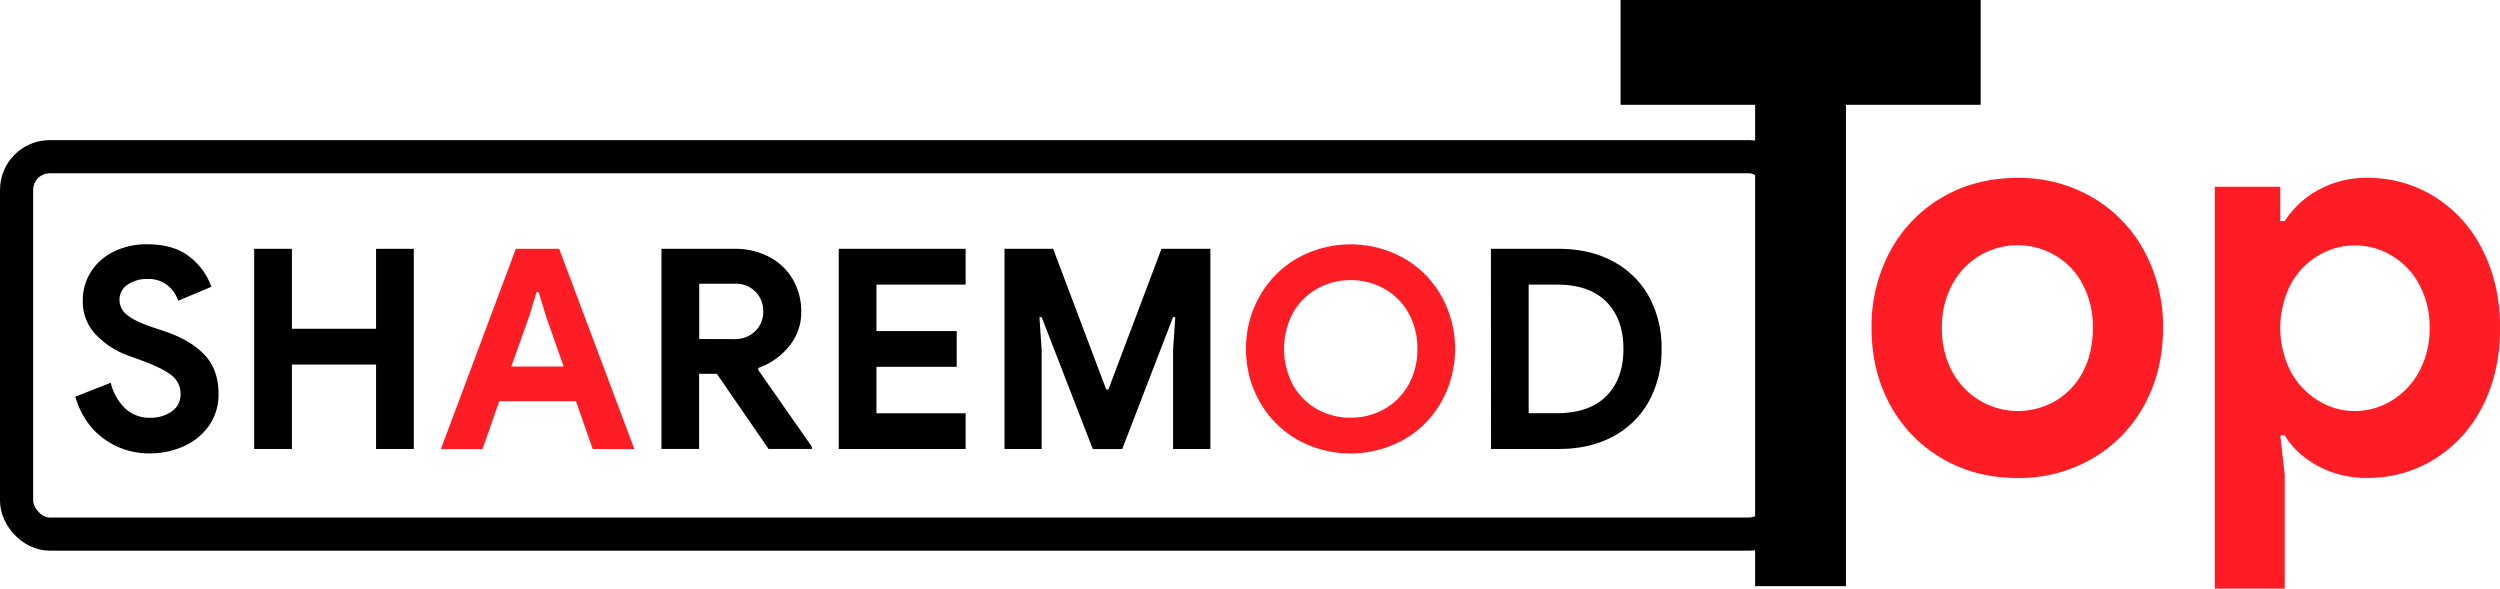 <svg id="Layer_1" data-name="Layer 1" xmlns="http://www.w3.org/2000/svg" viewBox="0 0 1130.74 266.27"><defs><style>.cls-1{fill:none;stroke:#000;stroke-miterlimit:10;stroke-width:15px;}.cls-2{fill:#ff1d25;}</style></defs><rect class="cls-1" x="7.5" y="70.87" width="798.49" height="170.7" rx="15.02"/><path class="cls-2" d="M886.66,174.68A71.65,71.65,0,0,1,895,140.12a62,62,0,0,1,23.45-24.42q15.06-8.88,34.25-8.89a65.74,65.74,0,0,1,34,8.89,62.08,62.08,0,0,1,23.44,24.42,71.54,71.54,0,0,1,8.38,34.56q0,19.29-8.38,34.68a62.2,62.2,0,0,1-23.44,24.29,65.64,65.64,0,0,1-34,8.89q-19.18,0-34.25-8.89A62.16,62.16,0,0,1,895,209.36Q886.67,194,886.66,174.68Zm100.1,0a40.86,40.86,0,0,0-4.62-19.79,32.71,32.71,0,0,0-12.39-13,33.5,33.5,0,0,0-46.52,13,40,40,0,0,0-4.74,19.79,40.73,40.73,0,0,0,4.74,19.91,33.75,33.75,0,0,0,46.52,13.14,32.58,32.58,0,0,0,12.39-13Q986.76,186.21,986.76,174.68Z" transform="translate(-40.17 -26.35)"/><path class="cls-2" d="M1041.9,110.82h29.64v15.53h2a41.31,41.31,0,0,1,14.89-13.9,44.1,44.1,0,0,1,22.46-5.64,56.57,56.57,0,0,1,30.64,8.64,59.26,59.26,0,0,1,21.61,24.17q7.82,15.52,7.81,35.06,0,19.78-7.81,35.18a59.4,59.4,0,0,1-21.61,24,56.57,56.57,0,0,1-30.64,8.64,45.63,45.63,0,0,1-22.58-5.51q-9.88-5.5-14.77-13.77h-2l2,18v51.34H1041.9Zm97.18,63.86a40.22,40.22,0,0,0-4.63-19.54A33.62,33.62,0,0,0,1122,142a32.34,32.34,0,0,0-16.82-4.64,32,32,0,0,0-16.58,4.64,33.62,33.62,0,0,0-12.44,13.14,43.53,43.53,0,0,0,0,39.07,34.47,34.47,0,0,0,12.44,13.27,31.25,31.25,0,0,0,16.58,4.76,31.64,31.64,0,0,0,16.82-4.76,34.47,34.47,0,0,0,12.44-13.27A40.15,40.15,0,0,0,1139.08,174.68Z" transform="translate(-40.17 -26.35)"/><path d="M834,73.75H773.14V26.35H936v47.4H875.09V291.47H834Z" transform="translate(-40.17 -26.35)"/><path d="M74.21,205.78l16.05-6.32A23.74,23.74,0,0,0,96.71,211a15.92,15.92,0,0,0,11.38,4.3,16.54,16.54,0,0,0,9.74-2.84,9.12,9.12,0,0,0,4-7.9,10.32,10.32,0,0,0-3.86-8.29q-3.85-3.22-13.72-6.89l-5.56-2A38.38,38.38,0,0,1,83.82,178a21.48,21.48,0,0,1-6.2-15.75,23.75,23.75,0,0,1,3.64-12.89,25.15,25.15,0,0,1,10.3-9.17,33.31,33.31,0,0,1,15.14-3.35q12.27,0,19.35,5.75a29.76,29.76,0,0,1,9.73,13.47l-15,6.32a15.11,15.11,0,0,0-4.87-7,13.65,13.65,0,0,0-8.91-2.84,15.3,15.3,0,0,0-9.17,2.59,8,8,0,0,0-3.61,6.76,8.64,8.64,0,0,0,3.43,6.89q3.42,2.85,11.28,5.51l5.71,1.89q11.79,4,18.07,10.69T139,204.26a24.43,24.43,0,0,1-4.56,15,27.77,27.77,0,0,1-11.69,9.16,37.26,37.26,0,0,1-14.73,3,34.44,34.44,0,0,1-21-6.7Q77.88,218,74.21,205.78Z" transform="translate(-40.17 -26.35)"/><path d="M155.13,138.89H172.2v36.16h38.06V138.89h17.07v90.53H210.26V191.24H172.2v38.18H155.13Z" transform="translate(-40.17 -26.35)"/><path class="cls-2" d="M273.48,138.89h19.6l34,90.53H308.25l-7.59-21.62H266l-7.59,21.62H239.59Zm21.62,53.23-8-22.76-3.28-10.87h-1l-3.28,10.87-8.1,22.76Z" transform="translate(-40.17 -26.35)"/><path d="M339.35,138.89h33a33,33,0,0,1,15.75,3.67,26.47,26.47,0,0,1,10.68,10.18,28.7,28.7,0,0,1,3.79,14.73,23.86,23.86,0,0,1-5.5,15.49,31.29,31.29,0,0,1-13.84,9.8l-.13.88,24.28,34.77v1h-19.6l-23.39-34h-8v34H339.35Zm32.88,40.84a13.08,13.08,0,0,0,9.48-3.54,11.93,11.93,0,0,0,3.67-9,12.23,12.23,0,0,0-12.9-12.51H356.42v25Z" transform="translate(-40.17 -26.35)"/><path d="M419.52,138.89h57.4v16.19H436.59v21h36.29v16.18H436.59v21h40.33v16.18h-57.4Z" transform="translate(-40.17 -26.35)"/><path d="M494.5,138.89h22l24,63.6h1l24-63.6h22.12v90.53H570.74V184.79l1-15h-1l-23,59.68H534.45l-23.14-59.68h-1l1,15v44.63H494.5Z" transform="translate(-40.17 -26.35)"/><path class="cls-2" d="M603.74,184.16a47.46,47.46,0,0,1,6.2-23.9,45.46,45.46,0,0,1,17-17.13,49.48,49.48,0,0,1,48.18,0,45.41,45.41,0,0,1,17,17.13,49.23,49.23,0,0,1,0,47.8,45.41,45.41,0,0,1-17,17.13,49.48,49.48,0,0,1-48.18,0,45.46,45.46,0,0,1-17-17.13A47.46,47.46,0,0,1,603.74,184.16Zm77.51,0a32.54,32.54,0,0,0-4-16.19,28.35,28.35,0,0,0-10.94-11,30.65,30.65,0,0,0-15.3-3.92A30.28,30.28,0,0,0,635.8,157a28.47,28.47,0,0,0-10.88,11,34.9,34.9,0,0,0,0,32.37,28.4,28.4,0,0,0,10.88,11A30.18,30.18,0,0,0,651,215.26a30.55,30.55,0,0,0,15.3-3.92,28.28,28.28,0,0,0,10.94-11A32.47,32.47,0,0,0,681.25,184.16Z" transform="translate(-40.17 -26.35)"/><path d="M714.51,138.89h30.6q14.14,0,24.65,5.69A39.87,39.87,0,0,1,786,160.51a47.93,47.93,0,0,1,5.69,23.65A47.92,47.92,0,0,1,786,207.8a39.81,39.81,0,0,1-16.19,15.93q-10.5,5.7-24.65,5.69h-30.6Zm29.84,74.35q14.65,0,22.38-7.78t7.71-21.3q0-13.53-7.71-21.31t-22.38-7.77H731.58v58.16Z" transform="translate(-40.17 -26.35)"/></svg>